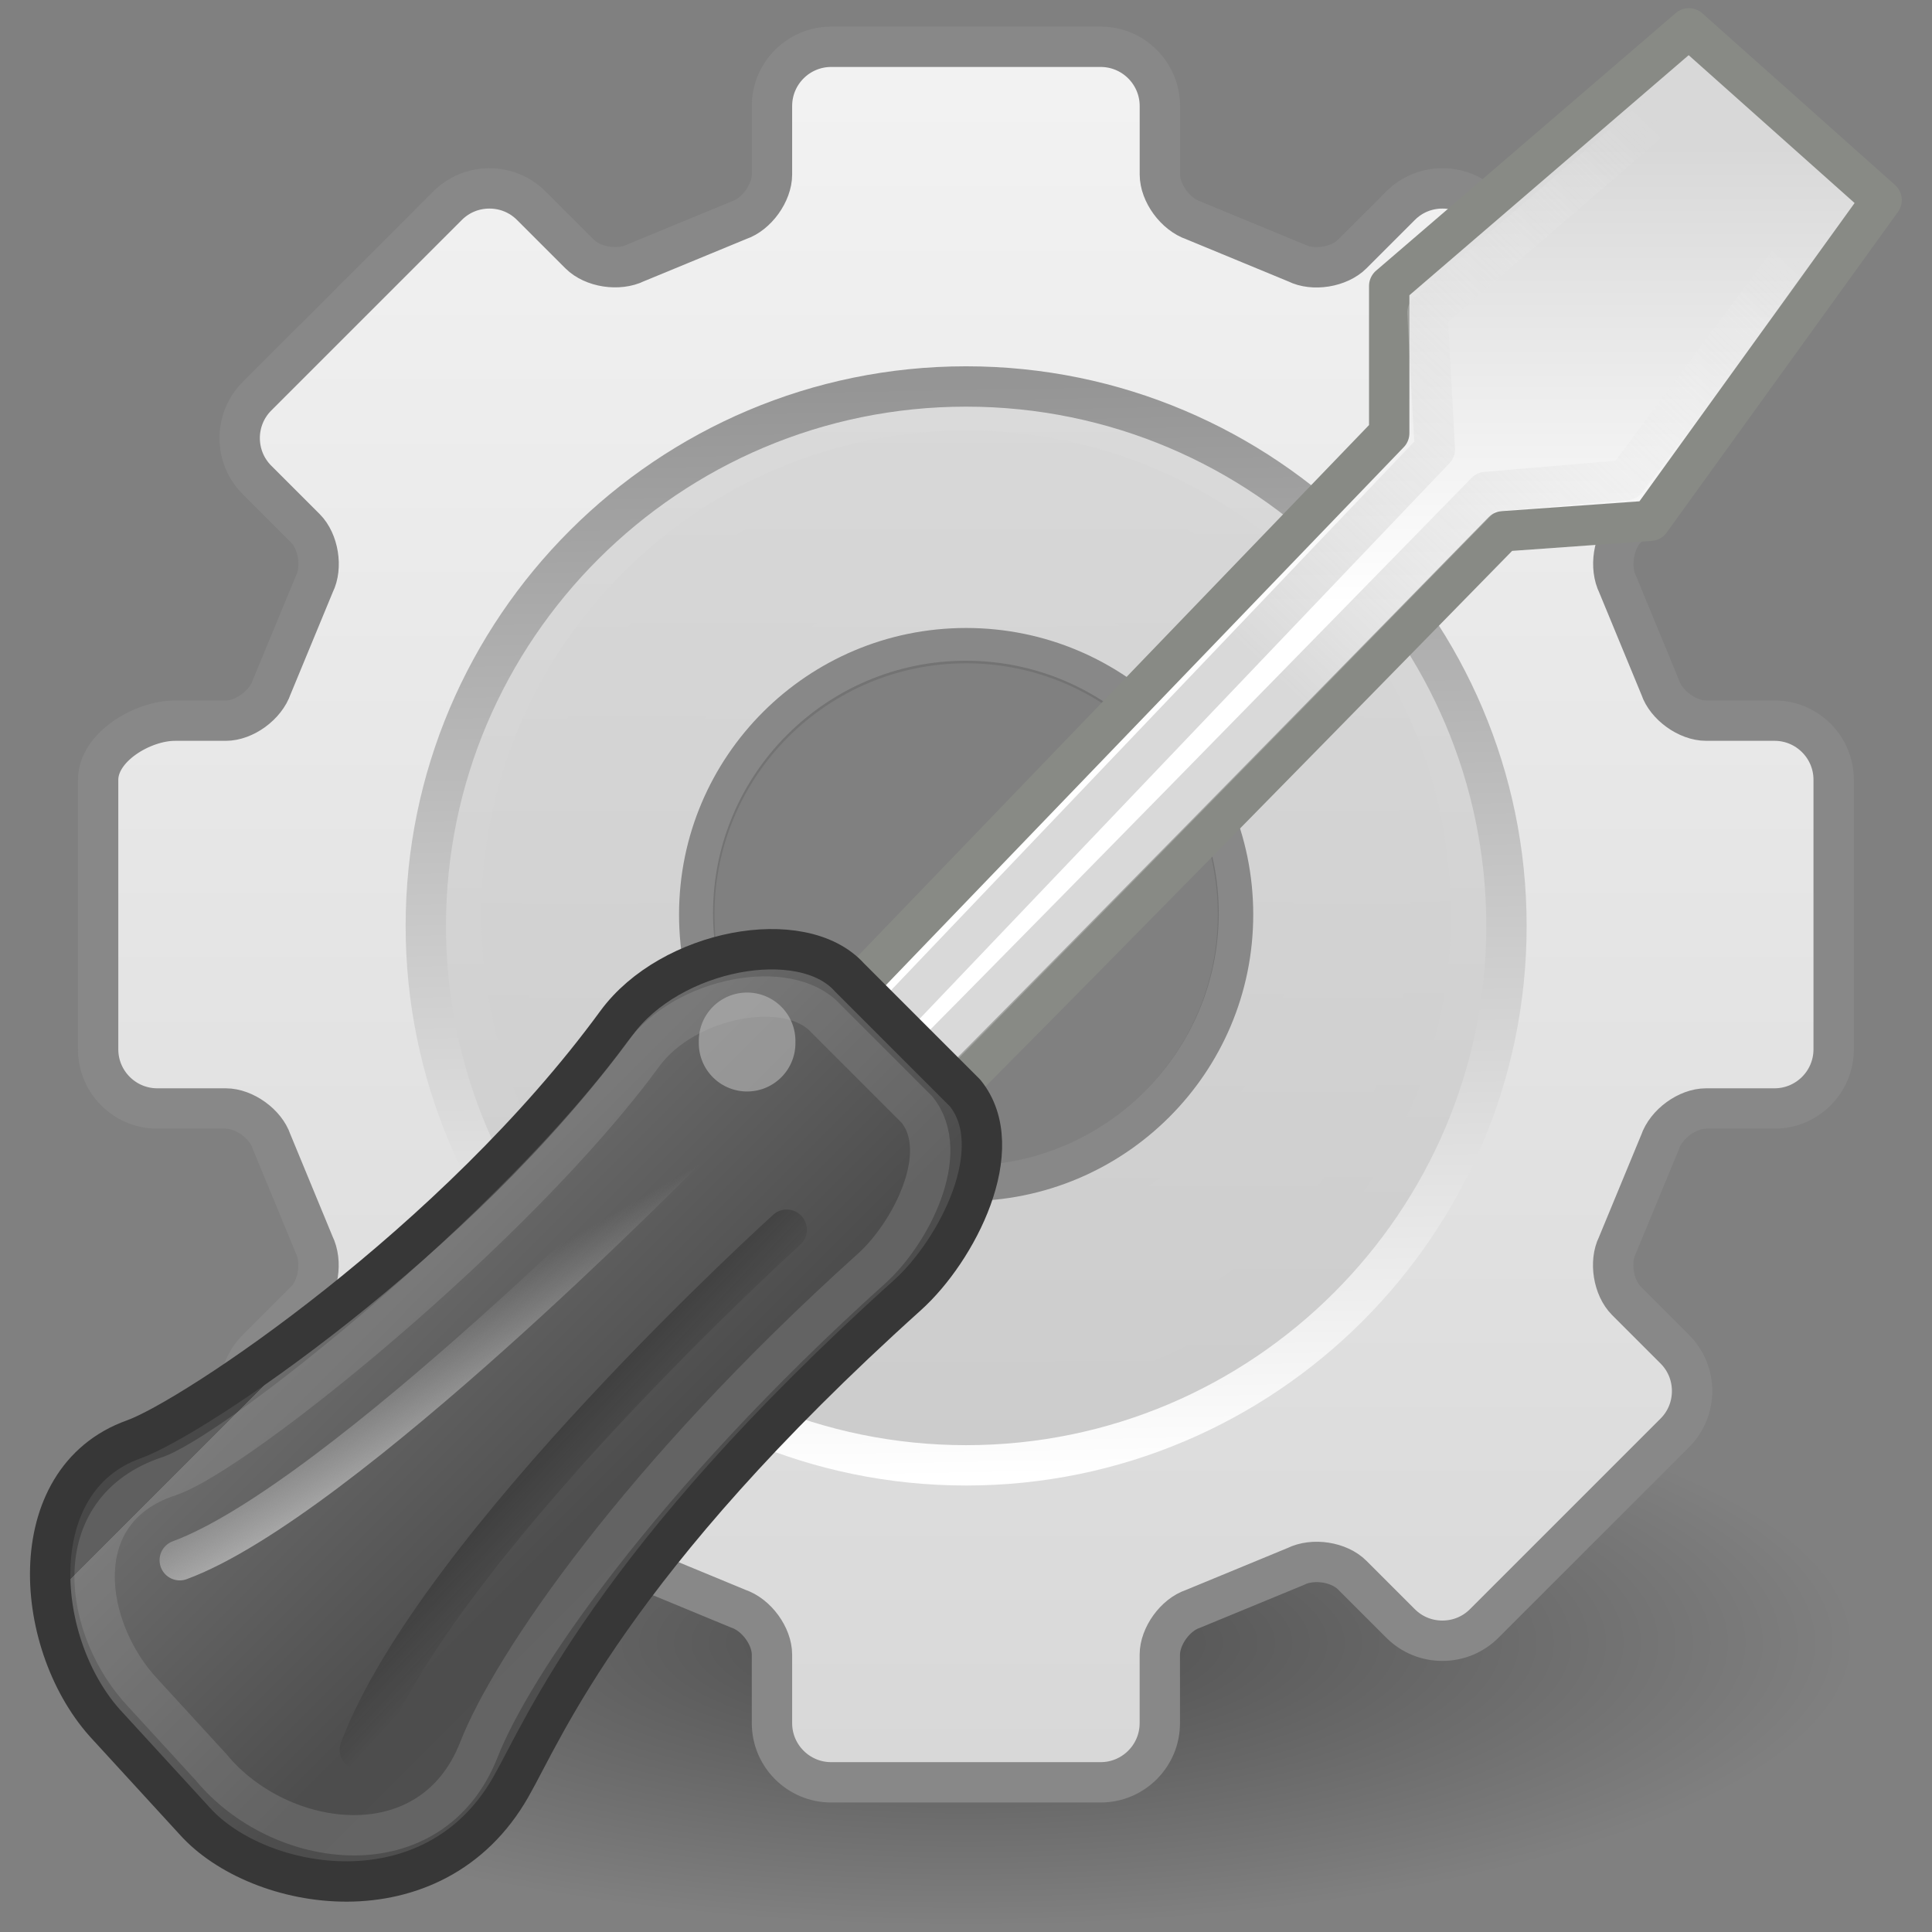<?xml version="1.0" encoding="UTF-8" standalone="no"?>
<!-- Created with Inkscape (http://www.inkscape.org/) -->
<svg
   xmlns:dc="http://purl.org/dc/elements/1.1/"
   xmlns:cc="http://creativecommons.org/ns#"
   xmlns:rdf="http://www.w3.org/1999/02/22-rdf-syntax-ns#"
   xmlns:svg="http://www.w3.org/2000/svg"
   xmlns="http://www.w3.org/2000/svg"
   xmlns:xlink="http://www.w3.org/1999/xlink"
   xmlns:sodipodi="http://sodipodi.sourceforge.net/DTD/sodipodi-0.dtd"
   xmlns:inkscape="http://www.inkscape.org/namespaces/inkscape"
   width="64"
   height="64"
   id="svg3377"
   sodipodi:version="0.32"
   inkscape:version="0.46"
   sodipodi:docname="gconf-editor.svg"
   inkscape:output_extension="org.inkscape.output.svg.inkscape"
   version="1.0">
  <rect width="100%" height="100%" fill="#808080" stroke="none"/>
  <defs
     id="defs3379">
    <inkscape:perspective
       sodipodi:type="inkscape:persp3d"
       inkscape:vp_x="0 : 24 : 1"
       inkscape:vp_y="0 : 1000 : 0"
       inkscape:vp_z="48 : 24 : 1"
       inkscape:persp3d-origin="24 : 16 : 1"
       id="perspective69" />
    <linearGradient
       inkscape:collect="always"
       id="linearGradient10691">
      <stop
         style="stop-color:#000000;stop-opacity:1;"
         offset="0"
         id="stop10693" />
      <stop
         style="stop-color:#000000;stop-opacity:0;"
         offset="1"
         id="stop10695" />
    </linearGradient>
    <radialGradient
       r="7.228"
       fy="73.616"
       fx="6.703"
       cy="73.616"
       cx="6.703"
       gradientTransform="scale(1.902,0.526)"
       gradientUnits="userSpaceOnUse"
       id="radialGradient2693"
       xlink:href="#linearGradient10691"
       inkscape:collect="always" />
    <linearGradient
       id="XMLID_4_"
       gradientUnits="userSpaceOnUse"
       x1="63.999"
       y1="3.1"
       x2="63.999"
       y2="122.899">
      <stop
         offset="0"
         style="stop-color:#f2f2f2;stop-opacity:1"
         id="stop11" />
      <stop
         offset="1"
         style="stop-color:#d8d8d8;stop-opacity:1"
         id="stop13" />
    </linearGradient>
    <linearGradient
       inkscape:collect="always"
       xlink:href="#XMLID_4_"
       id="linearGradient3226"
       x1="64"
       y1="6.874"
       x2="64"
       y2="117.225"
       gradientUnits="userSpaceOnUse" />
    <linearGradient
       inkscape:collect="always"
       id="linearGradient5128">
      <stop
         style="stop-color:#ffffff;stop-opacity:1"
         offset="0"
         id="stop5130" />
      <stop
         style="stop-color:#959595;stop-opacity:1"
         offset="1"
         id="stop5132" />
    </linearGradient>
    <linearGradient
       inkscape:collect="always"
       xlink:href="#linearGradient5128"
       id="linearGradient2443"
       gradientUnits="userSpaceOnUse"
       gradientTransform="matrix(0.858,0,0,0.857,9.099,8.114)"
       x1="86.133"
       y1="105.105"
       x2="84.639"
       y2="20.895" />
    <linearGradient
       inkscape:collect="always"
       xlink:href="#XMLID_5_"
       id="linearGradient2441"
       gradientUnits="userSpaceOnUse"
       gradientTransform="matrix(0.858,0,0,0.857,9.099,8.114)"
       spreadMethod="pad"
       x1="63.999"
       y1="21.941"
       x2="63.999"
       y2="104.059" />
    <linearGradient
       inkscape:collect="always"
       xlink:href="#XMLID_6_"
       id="linearGradient2438"
       gradientUnits="userSpaceOnUse"
       gradientTransform="matrix(0.99,0,0,0.989,0.636,-0.953)"
       x1="49.273"
       y1="22.275"
       x2="49.374"
       y2="102.048" />
    <linearGradient
       y2="104.059"
       x2="63.999"
       y1="21.941"
       x1="63.999"
       gradientUnits="userSpaceOnUse"
       id="linearGradient2193">
      <stop
         id="stop2195"
         style="stop-color:#dddddd;stop-opacity:1"
         offset="0" />
      <stop
         id="stop2197"
         style="stop-color:#E8E9EF"
         offset="1" />
    </linearGradient>
    <linearGradient
       xlink:href="#linearGradient2193"
       y2="104.059"
       x2="63.999"
       y1="21.941"
       x1="63.999"
       gradientUnits="userSpaceOnUse"
       id="linearGradient2199"
       spreadMethod="pad">
      <stop
         id="stop2201"
         style="stop-color:#FCFCFD"
         offset="0" />
      <stop
         id="stop2203"
         style="stop-color:#cccccc;stop-opacity:1"
         offset="1" />
    </linearGradient>
    <linearGradient
       id="XMLID_5_"
       gradientUnits="userSpaceOnUse"
       x1="63.999"
       y1="21.941"
       x2="63.999"
       y2="104.059"
       xlink:href="#linearGradient2199"
       spreadMethod="pad">
      <stop
         offset="0"
         style="stop-color:#dadada;stop-opacity:1"
         id="stop24" />
      <stop
         offset="1"
         style="stop-color:#cccccc;stop-opacity:1"
         id="stop26" />
    </linearGradient>
    <linearGradient
       id="XMLID_6_"
       gradientUnits="userSpaceOnUse"
       x1="64"
       y1="21.523"
       x2="64"
       y2="103.067"
       xlink:href="#XMLID_5_"
       spreadMethod="pad">
      <stop
         offset="0"
         style="stop-color:#d9d9d9;stop-opacity:1"
         id="stop31" />
      <stop
         offset="1"
         style="stop-color:#cccccc;stop-opacity:1"
         id="stop33" />
    </linearGradient>
    <linearGradient
       inkscape:collect="always"
       xlink:href="#XMLID_6_"
       id="linearGradient2436"
       gradientUnits="userSpaceOnUse"
       gradientTransform="matrix(0.99,0,0,0.989,0.636,-0.953)"
       spreadMethod="pad"
       x1="64"
       y1="21.523"
       x2="64"
       y2="103.067" />
    <linearGradient
       y2="122.899"
       x2="63.999"
       y1="3.1"
       x1="63.999"
       gradientUnits="userSpaceOnUse"
       id="linearGradient5546">
      <stop
         id="stop5548"
         style="stop-color:#d8d8d8;stop-opacity:1;"
         offset="0" />
      <stop
         id="stop5550"
         style="stop-color:#ffffff;stop-opacity:1;"
         offset="1" />
    </linearGradient>
    <linearGradient
       inkscape:collect="always"
       xlink:href="#linearGradient5546"
       id="linearGradient2733"
       gradientUnits="userSpaceOnUse"
       gradientTransform="matrix(2.779,0,0,2.779,-4.719,0.925)"
       x1="39.98"
       y1="3.472"
       x2="39.98"
       y2="14.369" />
    <linearGradient
       id="linearGradient2250">
      <stop
         style="stop-color:#b9b9b9;stop-opacity:1;"
         offset="0"
         id="stop2252" />
      <stop
         style="stop-color:#ffffff;stop-opacity:0;"
         offset="1"
         id="stop2254" />
    </linearGradient>
    <linearGradient
       inkscape:collect="always"
       xlink:href="#linearGradient2250"
       id="linearGradient2730"
       gradientUnits="userSpaceOnUse"
       gradientTransform="matrix(3.164,0,0,3.164,-13.729,-16.758)"
       x1="31.177"
       y1="19.822"
       x2="40.859"
       y2="9.657" />
    <linearGradient
       id="linearGradient3087-462-170-890-278">
      <stop
         style="stop-color:#484848;stop-opacity:1;"
         offset="0"
         id="stop3193" />
      <stop
         id="stop3195"
         offset="0"
         style="stop-color:#878787;stop-opacity:1;" />
      <stop
         style="stop-color:#6b6b6b;stop-opacity:1;"
         offset="0"
         id="stop3197" />
      <stop
         id="stop3199"
         offset="0.75"
         style="stop-color:#4d4d4d;stop-opacity:1;" />
      <stop
         style="stop-color:#4e4e4e;stop-opacity:1;"
         offset="1"
         id="stop3201" />
    </linearGradient>
    <linearGradient
       inkscape:collect="always"
       xlink:href="#linearGradient3087-462-170-890-278"
       id="linearGradient2727-611-236-922-438"
       gradientUnits="userSpaceOnUse"
       gradientTransform="matrix(2.779,0,0,2.779,-5.702,-1.04)"
       x1="9.75"
       y1="32.284"
       x2="16.915"
       y2="39.443" />
    <linearGradient
       inkscape:collect="always"
       id="linearGradient2257-789-141-816-743">
      <stop
         style="stop-color:#bababa;stop-opacity:1;"
         offset="0"
         id="stop3211" />
      <stop
         style="stop-color:#bababa;stop-opacity:0;"
         offset="1"
         id="stop3213" />
    </linearGradient>
    <linearGradient
       inkscape:collect="always"
       xlink:href="#linearGradient2257-789-141-816-743"
       id="linearGradient2723-207-870-812-510"
       gradientUnits="userSpaceOnUse"
       gradientTransform="matrix(3.187,-8.3423606e-2,8.3423606e-2,3.187,-8.687,-16.508)"
       x1="12.005"
       y1="35.688"
       x2="10.651"
       y2="33.195" />
    <linearGradient
       inkscape:collect="always"
       id="linearGradient2265-890-372-783-802">
      <stop
         style="stop-color:#000000;stop-opacity:1;"
         offset="0"
         id="stop3205" />
      <stop
         style="stop-color:#000000;stop-opacity:0;"
         offset="1"
         id="stop3207" />
    </linearGradient>
    <linearGradient
       inkscape:collect="always"
       xlink:href="#linearGradient2265-890-372-783-802"
       id="linearGradient2719-69-752-179-525"
       gradientUnits="userSpaceOnUse"
       gradientTransform="matrix(2.778,-5.4814765e-2,5.4814765e-2,2.778,-6.883,-3.887)"
       x1="14.018"
       y1="36.943"
       x2="15.416"
       y2="38.268" />
    <radialGradient
       inkscape:collect="always"
       xlink:href="#linearGradient10691"
       id="radialGradient2456"
       gradientUnits="userSpaceOnUse"
       gradientTransform="scale(1.902,0.526)"
       cx="6.703"
       cy="73.616"
       fx="6.703"
       fy="73.616"
       r="7.228" />
    <linearGradient
       inkscape:collect="always"
       xlink:href="#XMLID_4_"
       id="linearGradient2458"
       gradientUnits="userSpaceOnUse"
       x1="64"
       y1="6.874"
       x2="64"
       y2="117.225" />
    <linearGradient
       inkscape:collect="always"
       xlink:href="#XMLID_5_"
       id="linearGradient2460"
       gradientUnits="userSpaceOnUse"
       gradientTransform="matrix(0.858,0,0,0.857,9.099,8.114)"
       spreadMethod="pad"
       x1="63.999"
       y1="21.941"
       x2="63.999"
       y2="104.059" />
    <linearGradient
       inkscape:collect="always"
       xlink:href="#linearGradient5128"
       id="linearGradient2462"
       gradientUnits="userSpaceOnUse"
       gradientTransform="matrix(0.858,0,0,0.857,9.099,8.114)"
       x1="86.133"
       y1="105.105"
       x2="84.639"
       y2="20.895" />
    <linearGradient
       inkscape:collect="always"
       xlink:href="#XMLID_6_"
       id="linearGradient2464"
       gradientUnits="userSpaceOnUse"
       gradientTransform="matrix(0.99,0,0,0.989,0.636,-0.953)"
       spreadMethod="pad"
       x1="64"
       y1="21.523"
       x2="64"
       y2="103.067" />
    <linearGradient
       inkscape:collect="always"
       xlink:href="#XMLID_6_"
       id="linearGradient2466"
       gradientUnits="userSpaceOnUse"
       gradientTransform="matrix(0.99,0,0,0.989,0.636,-0.953)"
       x1="49.273"
       y1="22.275"
       x2="49.374"
       y2="102.048" />
    <linearGradient
       inkscape:collect="always"
       xlink:href="#linearGradient5546"
       id="linearGradient2468"
       gradientUnits="userSpaceOnUse"
       gradientTransform="matrix(2.779,0,0,2.779,-4.719,0.925)"
       x1="39.98"
       y1="3.472"
       x2="39.98"
       y2="14.369" />
    <linearGradient
       inkscape:collect="always"
       xlink:href="#linearGradient2250"
       id="linearGradient2470"
       gradientUnits="userSpaceOnUse"
       gradientTransform="matrix(3.164,0,0,3.164,-13.729,-16.758)"
       x1="31.177"
       y1="19.822"
       x2="40.859"
       y2="9.657" />
    <linearGradient
       inkscape:collect="always"
       xlink:href="#linearGradient3087-462-170-890-278"
       id="linearGradient2472"
       gradientUnits="userSpaceOnUse"
       gradientTransform="matrix(2.779,0,0,2.779,-5.702,-1.04)"
       x1="9.75"
       y1="32.284"
       x2="16.915"
       y2="39.443" />
    <linearGradient
       inkscape:collect="always"
       xlink:href="#linearGradient2257-789-141-816-743"
       id="linearGradient2474"
       gradientUnits="userSpaceOnUse"
       gradientTransform="matrix(3.187,-8.3423606e-2,8.3423606e-2,3.187,-8.687,-16.508)"
       x1="12.005"
       y1="35.688"
       x2="10.651"
       y2="33.195" />
    <linearGradient
       inkscape:collect="always"
       xlink:href="#linearGradient2265-890-372-783-802"
       id="linearGradient2476"
       gradientUnits="userSpaceOnUse"
       gradientTransform="matrix(2.778,-5.4814765e-2,5.4814765e-2,2.778,-6.883,-3.887)"
       x1="14.018"
       y1="36.943"
       x2="15.416"
       y2="38.268" />
  </defs>
  <sodipodi:namedview
     id="base"
     pagecolor="#ffffff"
     bordercolor="#666666"
     borderopacity="1.0"
     inkscape:pageopacity="0.0"
     inkscape:pageshadow="2"
     inkscape:zoom="7"
     inkscape:cx="5.9285719"
     inkscape:cy="32.544261"
     inkscape:current-layer="layer1"
     showgrid="true"
     inkscape:grid-bbox="true"
     inkscape:document-units="px"
     inkscape:window-width="702"
     inkscape:window-height="720"
     inkscape:window-x="0"
     inkscape:window-y="93" />
  <g
     id="layer1"
     inkscape:label="Layer 1"
     inkscape:groupmode="layer">
    <g
       id="g2442"
       transform="matrix(1.337,0,0,1.337,-9.1573889e-2,-0.455)">
      <path
         sodipodi:type="arc"
         style="opacity:0.4;fill:url(#radialGradient2456);fill-opacity:1;fill-rule:nonzero;stroke:none;stroke-width:0.8;stroke-linecap:butt;stroke-linejoin:miter;marker:none;marker-start:none;marker-mid:none;marker-end:none;stroke-miterlimit:4;stroke-dashoffset:0;stroke-opacity:1;visibility:visible;display:inline;overflow:visible"
         id="path10689"
         sodipodi:cx="12.75"
         sodipodi:cy="38.700001"
         sodipodi:rx="13.75"
         sodipodi:ry="3.8"
         d="M 26.5,38.7 A 13.75,3.8 0 1 1 -1,38.7 A 13.75,3.8 0 1 1 26.5,38.7 z"
         transform="matrix(1.6,0,0,1.845,3.6,-30.399)" />
      <path
         style="opacity:0.1;fill:#030303;stroke-width:2.667;stroke-miterlimit:4;stroke-dasharray:none"
         id="path6"
         d="M 117.445,48.543 L 112.921,48.543 C 111.7,48.543 110.288,47.528 109.9,46.373 C 109.878,46.313 107.092,39.58 107.092,39.58 C 106.519,38.429 106.796,36.718 107.659,35.856 L 110.858,32.663 C 111.593,31.928 111.999,30.948 111.999,29.904 C 111.999,28.859 111.593,27.88 110.858,27.146 L 98.264,14.573 C 97.529,13.839 96.547,13.435 95.501,13.434 C 94.455,13.434 93.474,13.838 92.739,14.573 L 89.54,17.766 C 88.677,18.627 86.963,18.904 85.872,18.36 C 85.811,18.332 79.067,15.552 79.067,15.552 C 77.848,15.142 76.832,13.732 76.832,12.513 L 76.832,7.996 C 76.83,5.844 75.077,4.094 72.922,4.094 L 55.113,4.094 C 52.957,4.094 51.204,5.844 51.204,7.996 L 51.204,12.513 C 51.204,13.732 50.188,15.142 49.031,15.529 C 48.971,15.552 42.227,18.332 42.227,18.332 C 41.074,18.904 39.36,18.627 38.497,17.765 L 35.298,14.573 C 34.562,13.838 33.581,13.434 32.535,13.434 C 31.489,13.434 30.507,13.839 29.772,14.573 L 17.177,27.146 C 15.654,28.667 15.654,31.142 17.177,32.663 L 20.376,35.856 C 21.238,36.717 21.516,38.429 20.971,39.518 C 20.943,39.579 18.157,46.312 18.157,46.312 C 17.746,47.528 16.335,48.542 15.114,48.542 L 11.762,48.542 C 9.608,48.543 6.682,50.293 6.682,52.444 L 6.682,70.223 C 6.682,72.375 8.435,74.125 10.59,74.125 L 15.115,74.125 C 16.336,74.125 17.748,75.139 18.135,76.295 C 18.158,76.355 20.944,83.087 20.944,83.087 C 21.517,84.239 21.239,85.949 20.377,86.812 L 17.178,90.005 C 15.655,91.526 15.655,94.001 17.178,95.522 L 29.773,108.095 C 30.508,108.829 31.49,109.234 32.536,109.234 C 33.583,109.234 34.564,108.829 35.299,108.095 L 38.498,104.901 C 39.36,104.041 41.075,103.763 42.166,104.307 C 42.227,104.336 48.971,107.117 48.971,107.117 C 50.188,107.527 51.204,108.936 51.204,110.154 L 51.204,114.671 C 51.204,116.822 52.957,118.572 55.113,118.572 L 72.921,118.572 C 75.076,118.572 76.829,116.822 76.829,114.671 L 76.829,110.154 C 76.829,108.936 77.845,107.526 79.003,107.139 C 79.063,107.117 85.807,104.336 85.807,104.336 C 86.96,103.763 88.675,104.04 89.537,104.901 L 92.736,108.095 C 93.471,108.829 94.452,109.234 95.498,109.234 C 96.544,109.234 97.526,108.829 98.261,108.095 L 110.855,95.522 C 111.59,94.788 111.996,93.808 111.996,92.764 C 111.996,91.719 111.59,90.74 110.855,90.006 L 107.656,86.813 C 106.793,85.951 106.516,84.24 107.061,83.15 C 107.089,83.089 109.875,76.357 109.875,76.357 C 110.286,75.141 111.697,74.127 112.918,74.127 L 117.442,74.127 C 119.597,74.127 121.35,72.377 121.35,70.225 L 121.35,52.444 C 121.353,50.293 119.6,48.543 117.445,48.543 z M 64.017,77.935 C 54.849,77.935 47.388,70.488 47.388,61.334 C 47.388,52.181 54.849,44.733 64.017,44.733 C 73.187,44.733 80.646,52.181 80.646,61.334 C 80.646,70.489 73.187,77.935 64.017,77.935 z"
         transform="scale(0.375,0.375)" />
      <path
         style="fill:url(#linearGradient2458);fill-opacity:1;stroke:#888888;stroke-width:2.666;stroke-linecap:round;stroke-linejoin:round;stroke-miterlimit:4;stroke-dasharray:none;stroke-opacity:1"
         id="path8"
         d="M 117.429,48.521 L 112.905,48.521 C 111.684,48.521 110.272,47.505 109.884,46.348 C 109.862,46.288 107.076,39.545 107.076,39.545 C 106.503,38.391 106.78,36.678 107.643,35.815 L 110.842,32.616 C 111.577,31.88 111.983,30.899 111.983,29.852 C 111.983,28.807 111.577,27.825 110.842,27.09 L 98.248,14.496 C 97.512,13.76 96.531,13.355 95.485,13.355 C 94.439,13.355 93.458,13.76 92.723,14.496 L 89.524,17.694 C 88.661,18.556 86.947,18.834 85.856,18.289 C 85.794,18.261 79.051,15.476 79.051,15.476 C 77.832,15.065 76.816,13.653 76.816,12.432 L 76.816,7.908 C 76.813,5.752 75.061,3.999 72.906,3.999 L 55.097,3.999 C 52.941,3.999 51.188,5.752 51.188,7.908 L 51.188,12.432 C 51.188,13.653 50.172,15.066 49.015,15.453 C 48.955,15.476 42.211,18.261 42.211,18.261 C 41.058,18.834 39.343,18.556 38.481,17.694 L 35.282,14.496 C 34.546,13.76 33.565,13.355 32.519,13.355 C 31.473,13.355 30.491,13.761 29.756,14.496 L 17.161,27.09 C 15.638,28.614 15.638,31.093 17.161,32.616 L 20.36,35.815 C 21.222,36.677 21.5,38.391 20.955,39.484 C 20.927,39.545 18.141,46.289 18.141,46.289 C 17.73,47.507 16.319,48.522 15.098,48.522 L 11.746,48.522 C 9.592,48.521 6.666,50.274 6.666,52.429 L 6.666,70.238 C 6.666,72.393 8.419,74.146 10.574,74.146 L 15.099,74.146 C 16.32,74.146 17.732,75.161 18.119,76.319 C 18.142,76.379 20.928,83.122 20.928,83.122 C 21.501,84.275 21.223,85.99 20.361,86.853 L 17.162,90.052 C 15.639,91.575 15.639,94.055 17.162,95.578 L 29.757,108.172 C 30.492,108.907 31.473,109.313 32.52,109.313 C 33.567,109.313 34.548,108.907 35.283,108.172 L 38.482,104.974 C 39.344,104.111 41.059,103.833 42.15,104.379 C 42.211,104.406 48.955,107.192 48.955,107.192 C 50.172,107.603 51.188,109.013 51.188,110.235 L 51.188,114.759 C 51.188,116.914 52.941,118.667 55.097,118.667 L 72.905,118.667 C 75.06,118.667 76.813,116.914 76.813,114.759 L 76.813,110.235 C 76.813,109.013 77.829,107.602 78.987,107.214 C 79.047,107.192 85.791,104.406 85.791,104.406 C 86.944,103.833 88.659,104.111 89.521,104.973 L 92.72,108.171 C 93.455,108.906 94.436,109.312 95.482,109.312 C 96.528,109.312 97.51,108.906 98.245,108.171 L 110.839,95.577 C 111.574,94.842 111.98,93.861 111.98,92.814 C 111.98,91.768 111.574,90.787 110.839,90.052 L 107.64,86.853 C 106.777,85.991 106.5,84.275 107.045,83.185 C 107.073,83.123 109.859,76.38 109.859,76.38 C 110.27,75.161 111.681,74.146 112.902,74.146 L 117.426,74.146 C 119.581,74.146 121.334,72.393 121.334,70.238 L 121.334,52.429 C 121.337,50.274 119.584,48.521 117.429,48.521 z M 64.001,79.248 C 54.054,79.248 45.962,71.169 45.962,61.239 C 45.962,51.309 54.054,43.23 64.001,43.23 C 73.948,43.23 82.039,51.309 82.039,61.239 C 82.039,71.169 73.948,79.248 64.001,79.248 z"
         transform="scale(0.375,0.375)" />
      <path
         style="fill:url(#linearGradient2460);stroke:url(#linearGradient2462);stroke-width:2.666;stroke-miterlimit:4;stroke-dasharray:none"
         id="path28"
         d="M 64.016,26.442 C 44.331,26.442 28.316,42.431 28.316,62.083 C 28.316,81.736 44.331,97.724 64.016,97.724 C 83.701,97.724 99.716,81.736 99.716,62.083 C 99.716,42.431 83.701,26.442 64.016,26.442 z M 64.016,88.297 C 49.514,88.297 37.759,76.562 37.759,62.083 C 37.759,47.604 49.514,35.87 64.016,35.87 C 78.518,35.87 90.273,47.605 90.273,62.083 C 90.273,76.562 78.518,88.297 64.016,88.297 z"
         transform="scale(0.375,0.375)" />
      <path
         style="fill:url(#linearGradient2464);stroke:url(#linearGradient2466);stroke-width:2.666;stroke-miterlimit:4;stroke-dasharray:none;stroke-opacity:1"
         id="path35"
         d="M 64.016,30.684 C 47.061,30.684 33.316,44.406 33.316,61.333 C 33.316,78.26 47.061,91.982 64.016,91.982 C 80.971,91.982 94.716,78.26 94.716,61.333 C 94.716,44.406 80.971,30.684 64.016,30.684 z M 64.016,81.601 C 52.803,81.601 43.715,72.527 43.715,61.333 C 43.715,50.139 52.803,41.066 64.016,41.066 C 75.228,41.066 84.318,50.139 84.318,61.333 C 84.318,72.527 75.228,81.601 64.016,81.601 z"
         transform="scale(0.375,0.375)" />
      <path
         style="fill:url(#linearGradient2468);fill-opacity:1;fill-rule:nonzero;stroke:#888a85;stroke-width:2.667;stroke-linecap:butt;stroke-linejoin:round;marker:none;marker-start:none;marker-mid:none;marker-end:none;stroke-miterlimit:4;stroke-dasharray:none;stroke-dashoffset:0;stroke-opacity:1;visibility:visible;display:inline;overflow:visible"
         d="M 57.46,78.563 C 60.098,76.302 99.492,36.01 99.492,36.01 L 109.219,35.315 L 124.503,14.126 L 111.77,2.781 L 91.969,19.803 L 91.969,29.529 L 51.674,71.387 C 49.764,73.298 55.029,80.647 57.46,78.563 z"
         id="path2144"
         sodipodi:nodetypes="ccccccccc"
         transform="scale(0.375,0.375)" />
      <path
         sodipodi:nodetypes="ccccccccc"
         id="path3085"
         d="M 57.154,75.273 C 59.201,73.518 98.365,33.412 98.365,33.412 L 107.632,32.627 L 120.965,14.711 L 111.822,6.646 L 94.493,21.573 L 94.984,30.593 L 54.875,72.652 C 53.393,74.135 55.267,76.89 57.154,75.273 z"
         style="opacity:0.54;fill:none;fill-opacity:1;fill-rule:nonzero;stroke:url(#linearGradient2470);stroke-width:2.667;stroke-linecap:butt;stroke-linejoin:round;marker:none;marker-start:none;marker-mid:none;marker-end:none;stroke-miterlimit:4;stroke-dasharray:none;stroke-dashoffset:0;stroke-opacity:1;visibility:visible;display:inline;overflow:visible"
         transform="scale(0.375,0.375)" />
      <path
         style="fill:url(#linearGradient2472);fill-opacity:1;fill-rule:nonzero;stroke:#373737;stroke-width:2.667;stroke-linecap:round;stroke-linejoin:round;marker:none;marker-start:none;marker-mid:none;marker-end:none;stroke-miterlimit:4;stroke-dasharray:none;stroke-dashoffset:0;stroke-opacity:1;visibility:visible;display:inline;overflow:visible"
         d="M 13.056,121.235 C 17.222,125.872 28.794,127.969 33.925,118.989 C 36.163,115.074 40.551,104.109 60.128,86.489 C 63.416,83.533 66.899,76.772 63.946,73.124 L 56.304,65.482 C 53.178,62.008 44.488,63.629 40.923,68.491 C 30.295,83.034 12.932,94.611 9.017,96.009 C 1.524,98.685 2.368,109.729 7.325,114.983 L 13.056,121.235 z"
         id="path2142"
         sodipodi:nodetypes="ccccccscc"
         transform="scale(0.375,0.375)" />
      <path
         sodipodi:type="arc"
         style="opacity:0.602;fill:#bababa;fill-opacity:1;fill-rule:nonzero;stroke:none;stroke-width:1.476;stroke-linecap:butt;stroke-linejoin:miter;marker:none;marker-start:none;marker-mid:none;marker-end:none;stroke-miterlimit:4;stroke-dasharray:none;stroke-dashoffset:0;stroke-opacity:1;visibility:visible;display:inline;overflow:visible"
         id="path3101"
         sodipodi:cx="19.003494"
         sodipodi:cy="28.20101"
         sodipodi:rx="1.767767"
         sodipodi:ry="1.767767"
         d="M 20.771,28.201 A 1.768,1.768 0 1 1 17.236,28.201 A 1.768,1.768 0 1 1 20.771,28.201 z"
         transform="matrix(0.677,0,0,0.677,5.714,7.066)" />
      <path
         style="fill:none;fill-opacity:1;fill-rule:nonzero;stroke:url(#linearGradient2474);stroke-width:2.667;stroke-linecap:round;stroke-linejoin:round;marker:none;marker-start:none;marker-mid:none;marker-end:none;stroke-miterlimit:4;stroke-dasharray:none;stroke-dashoffset:0;stroke-opacity:1;visibility:visible;display:inline;overflow:visible"
         d="M 45.374,76.979 C 45.374,76.979 22.687,100.076 12.059,103.992"
         id="path3103"
         sodipodi:nodetypes="cc"
         transform="scale(0.375,0.375)" />
      <path
         sodipodi:nodetypes="csccccscc"
         id="path2270"
         d="M 14.134,117.676 C 18.695,123.2 28.688,124.515 31.826,116.504 C 33.981,110.999 42.374,98.576 57.764,84.725 C 60.349,82.401 63.087,77.086 60.766,74.218 L 54.758,68.21 C 52.3,65.48 45.469,66.753 42.666,70.576 C 34.311,82.008 15.823,96.963 11.354,98.438 C 4.435,100.721 5.732,108.631 9.628,112.761 L 14.134,117.676 z"
         style="opacity:0.199;fill:none;fill-opacity:1;fill-rule:nonzero;stroke:#bababa;stroke-width:2.667;stroke-linecap:butt;stroke-linejoin:miter;marker:none;marker-start:none;marker-mid:none;marker-end:none;stroke-miterlimit:4;stroke-dasharray:none;stroke-dashoffset:0;stroke-opacity:1;visibility:visible;display:inline;overflow:visible"
         transform="scale(0.375,0.375)" />
      <path
         style="opacity:0.278;fill:none;fill-opacity:1;fill-rule:nonzero;stroke:url(#linearGradient2476);stroke-width:2.667;stroke-linecap:round;stroke-linejoin:round;marker:none;marker-start:none;marker-mid:none;marker-end:none;stroke-miterlimit:4;stroke-dasharray:none;stroke-dashoffset:0;stroke-opacity:1;visibility:visible;display:inline;overflow:visible"
         d="M 52.163,82.156 C 52.163,82.156 28.993,103.095 23.959,116.519"
         id="path2247"
         sodipodi:nodetypes="cc"
         transform="scale(0.375,0.375)" />
    </g>
  </g>
</svg>
